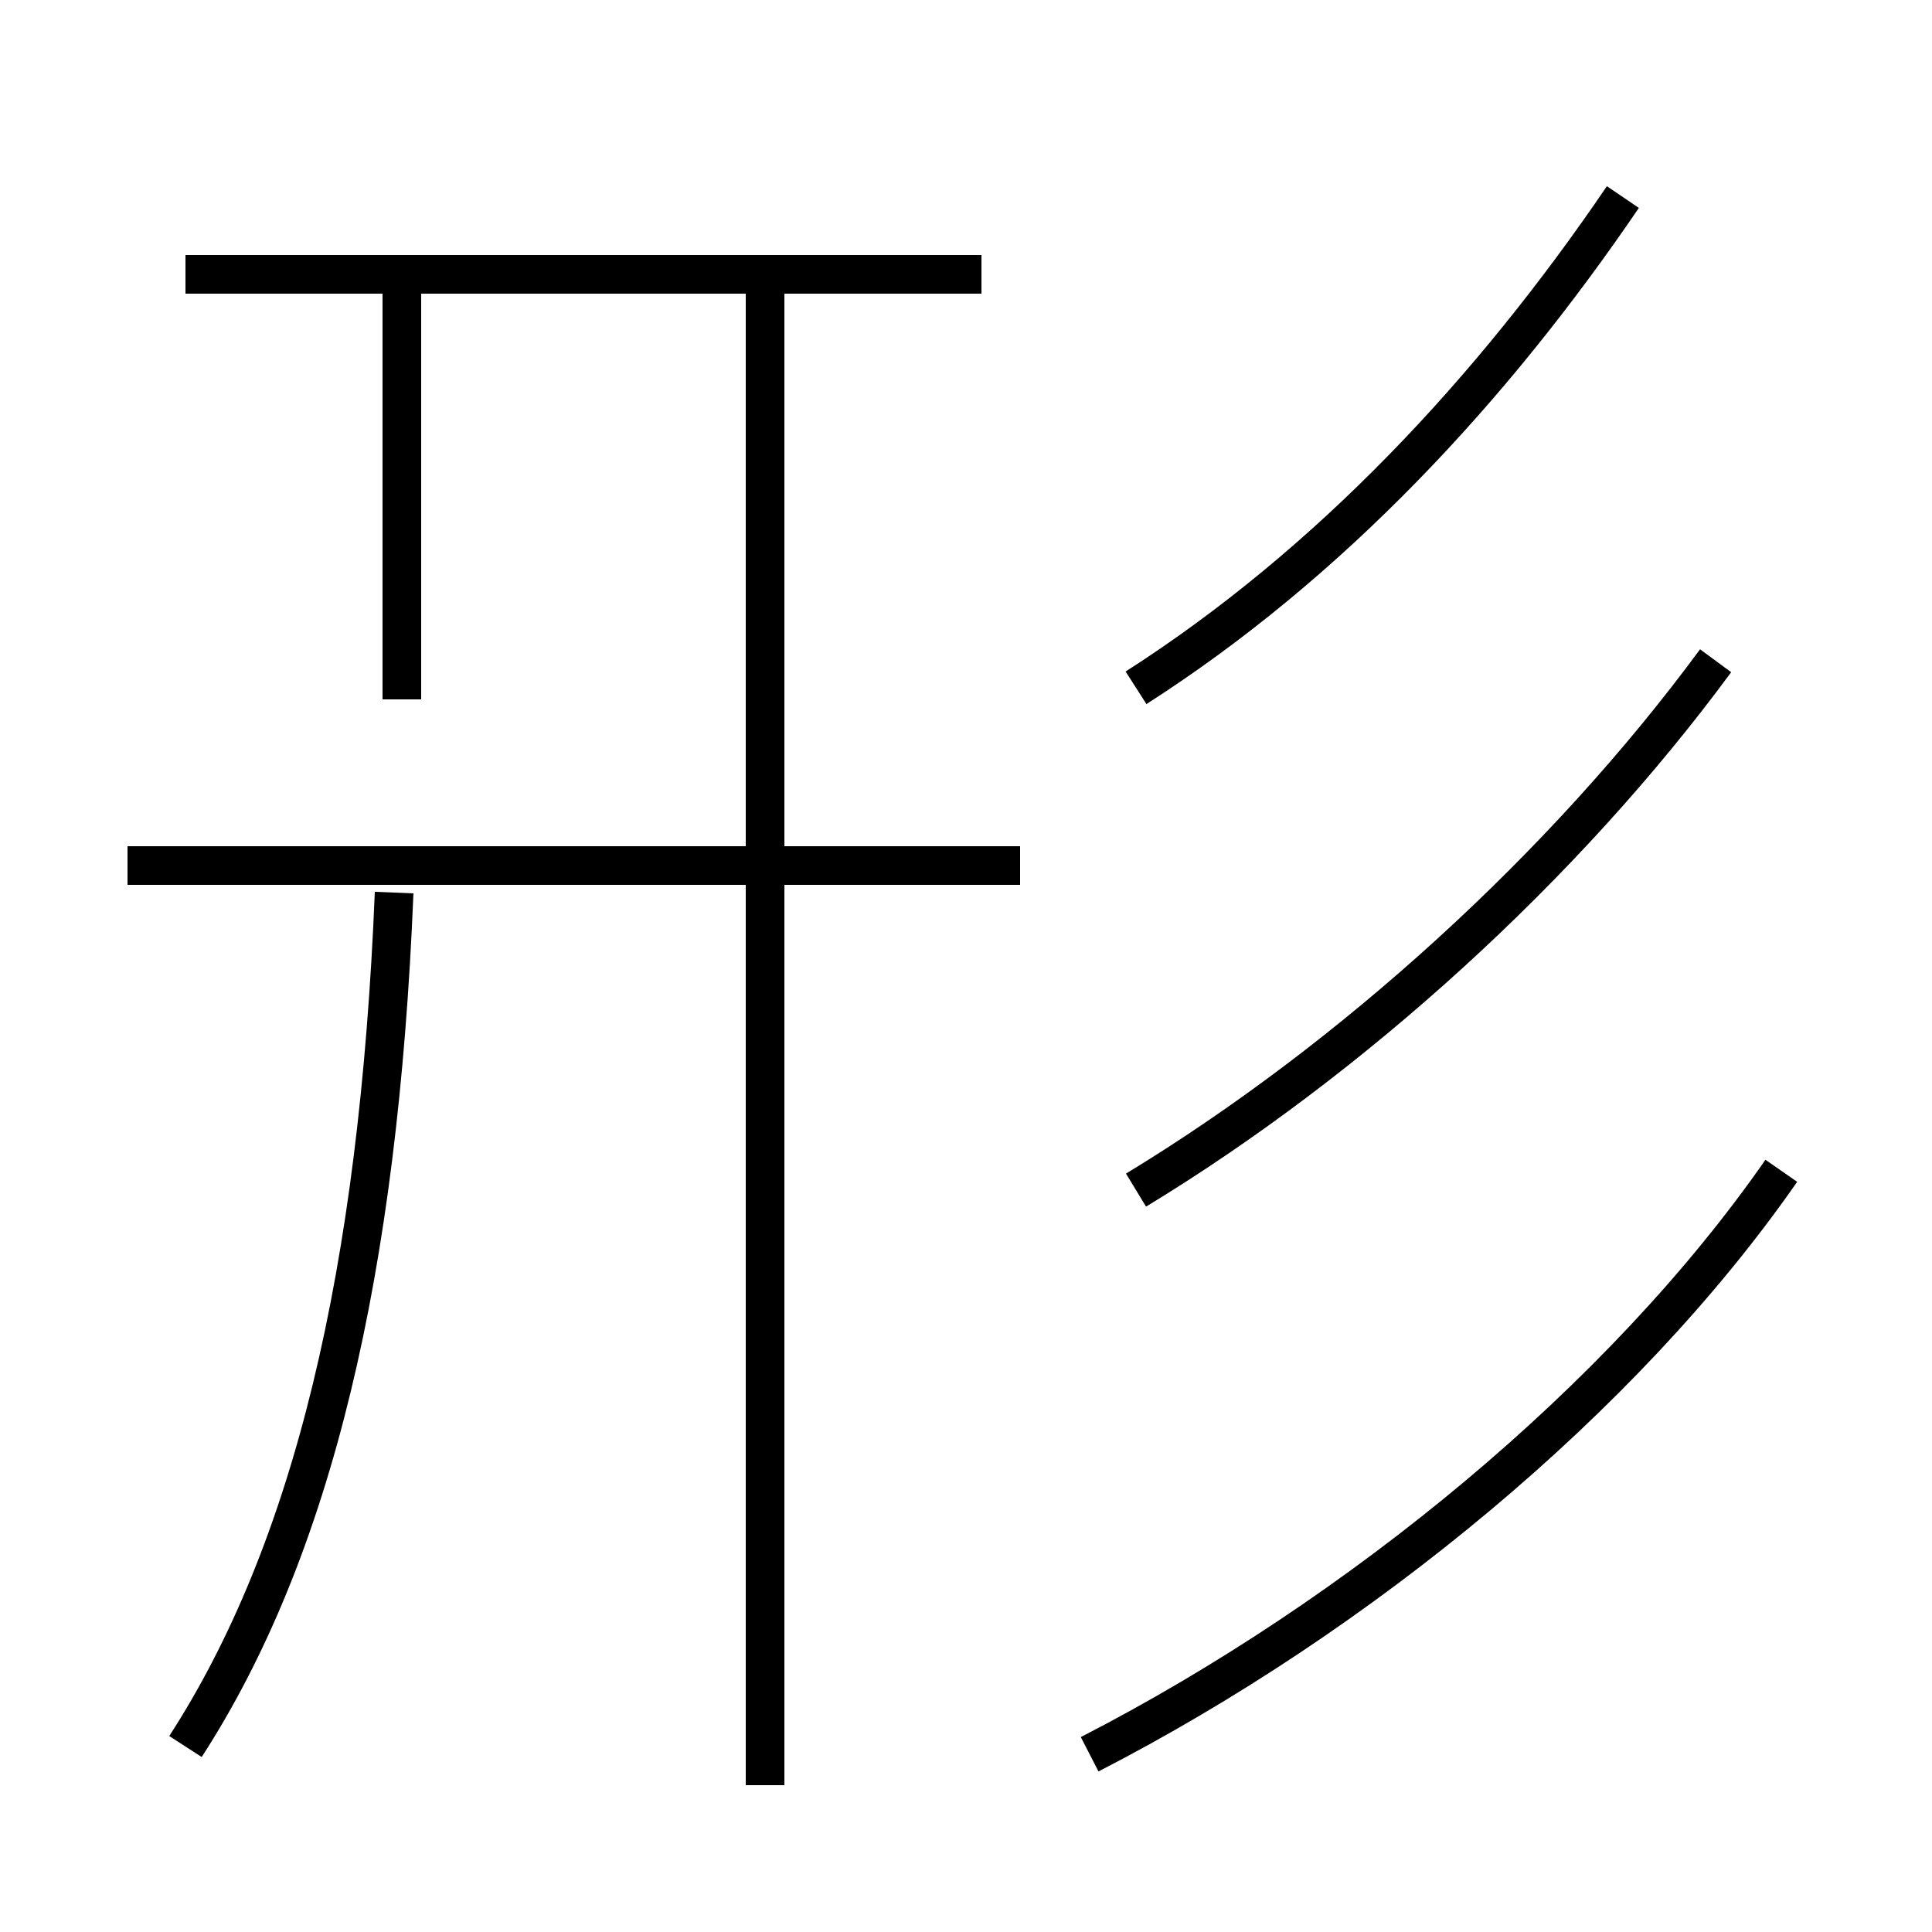 <?xml version='1.0' encoding='utf8'?>
<svg viewBox="0.0 -6.0 50.0 50.0" version="1.1" xmlns="http://www.w3.org/2000/svg">
<rect x="0.0" y="-6.0" width="50.0" height="50.0" fill="#808080" stroke="none"/>
<rect x="-1000" y="-1000" width="2000" height="2000" stroke="white" fill="white"/>
<g style="fill:white;stroke:#000000;  stroke-width:1">
<path d="M 28.2 1.4 C 35.2 -2.2 42.0 -7.8 46.1 -13.7 M 4.8 1.2 C 8.1 -3.9 9.8 -11.1 10.2 -20.9 M 26.4 -21.6 L 3.3 -21.6 M 19.8 2.2 L 19.8 -36.5 M 10.4 -25.9 L 10.4 -36.5 M 25.4 -36.9 L 4.8 -36.9 M 29.4 -26.2 C 34.4 -29.4 38.6 -33.9 42.0 -38.9 M 29.4 -13.2 C 35.0 -16.6 40.5 -21.6 44.4 -26.9" transform="translate(0.0, 38.0)" />
</g>
</svg>